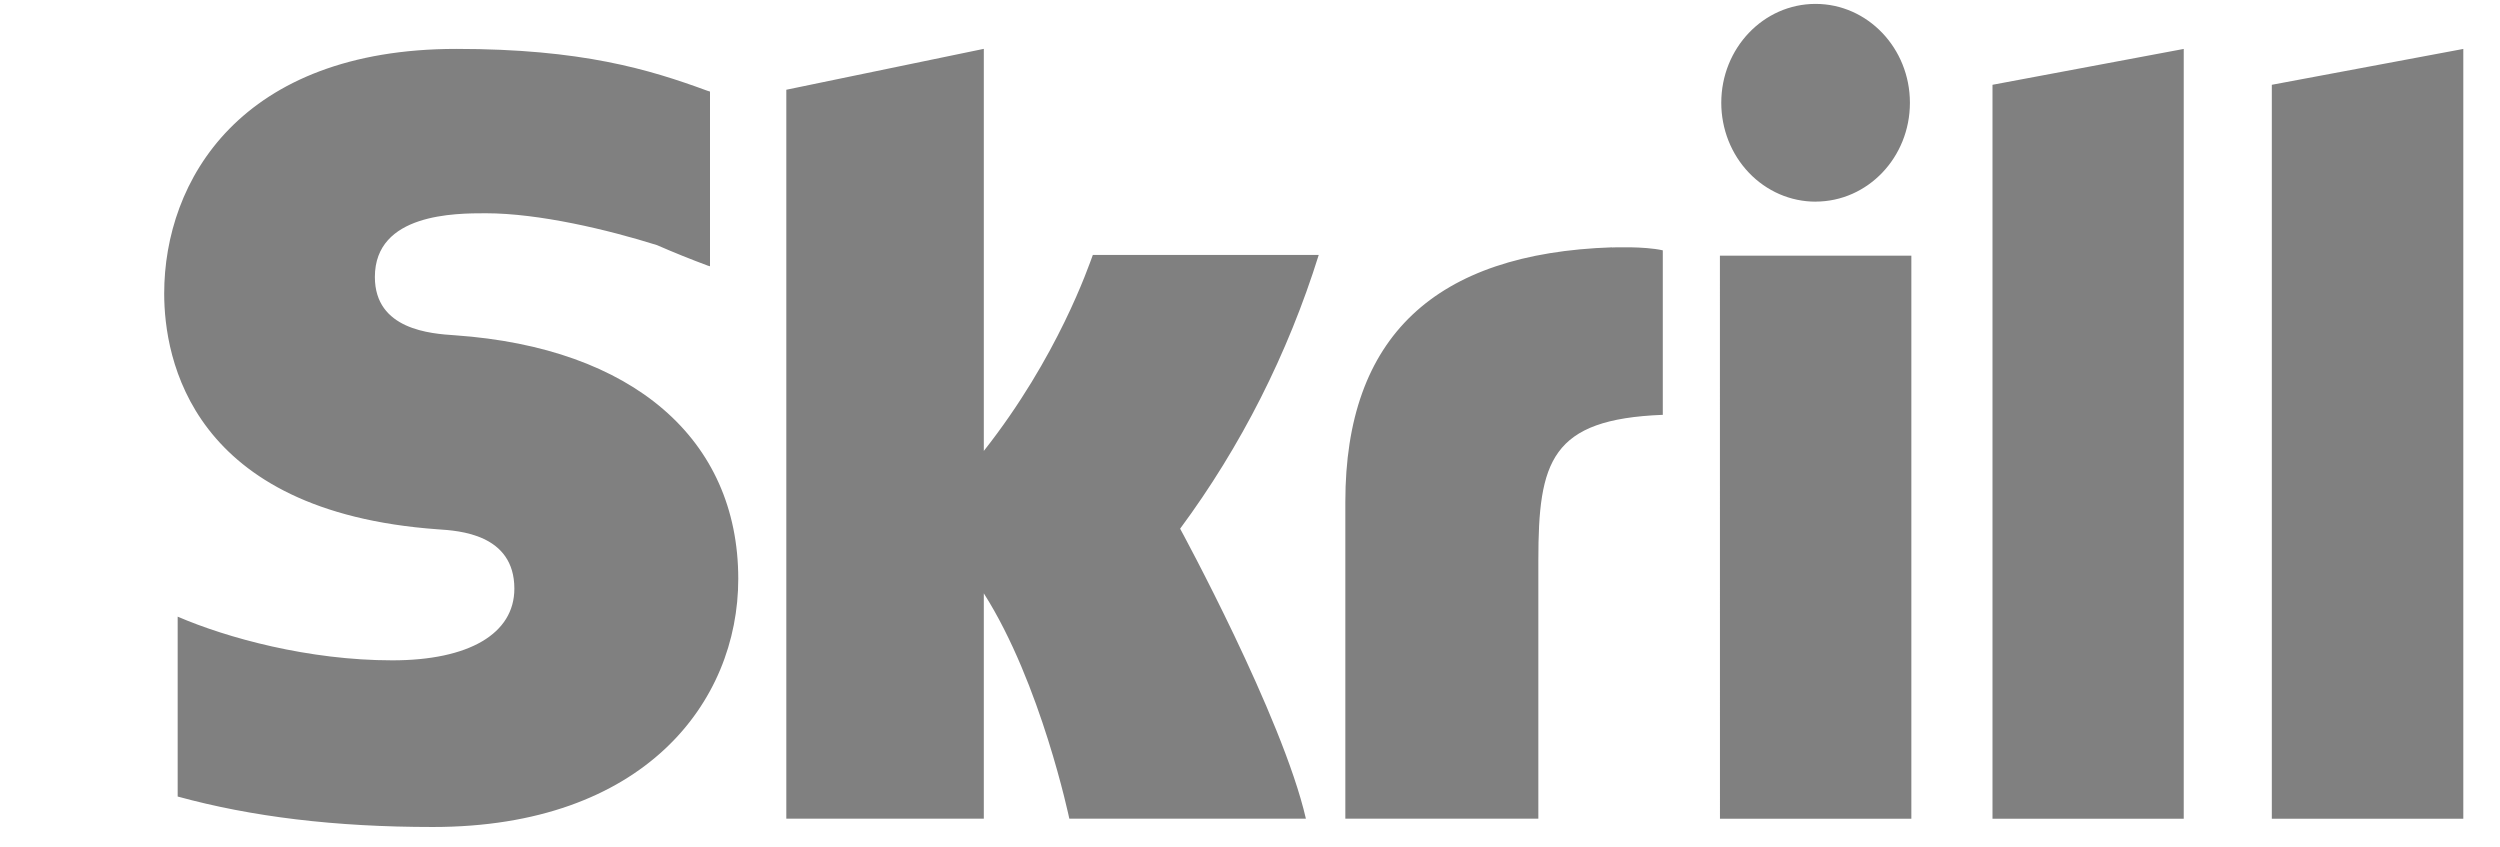 <svg width="59" height="20" viewBox="0 0 59 20" fill="none" xmlns="http://www.w3.org/2000/svg">
<path d="M42.847 4.758C44.078 4.758 45.074 3.714 45.074 2.426C45.074 1.139 44.077 0.092 42.847 0.092C41.617 0.092 40.622 1.138 40.622 2.426C40.622 2.733 40.68 3.036 40.791 3.319C40.903 3.602 41.067 3.859 41.274 4.076C41.48 4.293 41.726 4.464 41.996 4.582C42.266 4.699 42.555 4.759 42.847 4.759V4.758ZM25.791 6.016C25.69 6.288 24.967 8.423 23.218 10.642V1.153L18.557 2.118V19.32H23.218V14.003C24.569 16.125 25.236 19.32 25.236 19.32H30.819C30.267 16.913 27.851 12.477 27.851 12.477C29.287 10.536 30.393 8.351 31.122 6.017L25.791 6.016ZM38.044 5.837C33.87 5.978 31.75 7.94 31.75 11.843V19.32H36.305V13.223C36.305 10.887 36.597 9.892 39.242 9.79V5.908C38.797 5.808 38.044 5.84 38.044 5.84V5.837ZM10.74 7.913C10.169 7.875 8.847 7.784 8.847 6.537C8.847 5.033 10.75 5.033 11.464 5.033C12.719 5.033 14.344 5.42 15.505 5.785C15.901 5.958 16.301 6.119 16.704 6.269L16.756 6.284V2.161L16.686 2.139C15.316 1.636 13.723 1.154 10.77 1.154C5.678 1.154 3.875 4.262 3.875 6.926C3.875 8.461 4.503 12.075 10.334 12.492C10.828 12.524 12.139 12.603 12.139 13.892C12.139 14.957 11.065 15.584 9.259 15.584C7.281 15.584 5.359 15.055 4.193 14.553V18.798C5.939 19.277 7.907 19.517 10.215 19.517C15.193 19.517 17.423 16.576 17.423 13.661C17.423 10.355 14.928 8.208 10.742 7.913H10.74ZM40.591 19.322H45.108V6.033H40.59L40.591 19.322ZM53.615 2.001V19.322H58.134V1.155L53.615 2.001ZM47.023 2.001L51.536 1.155V19.322H47.023V2V2.001Z" fill="#808080"/>
</svg>
